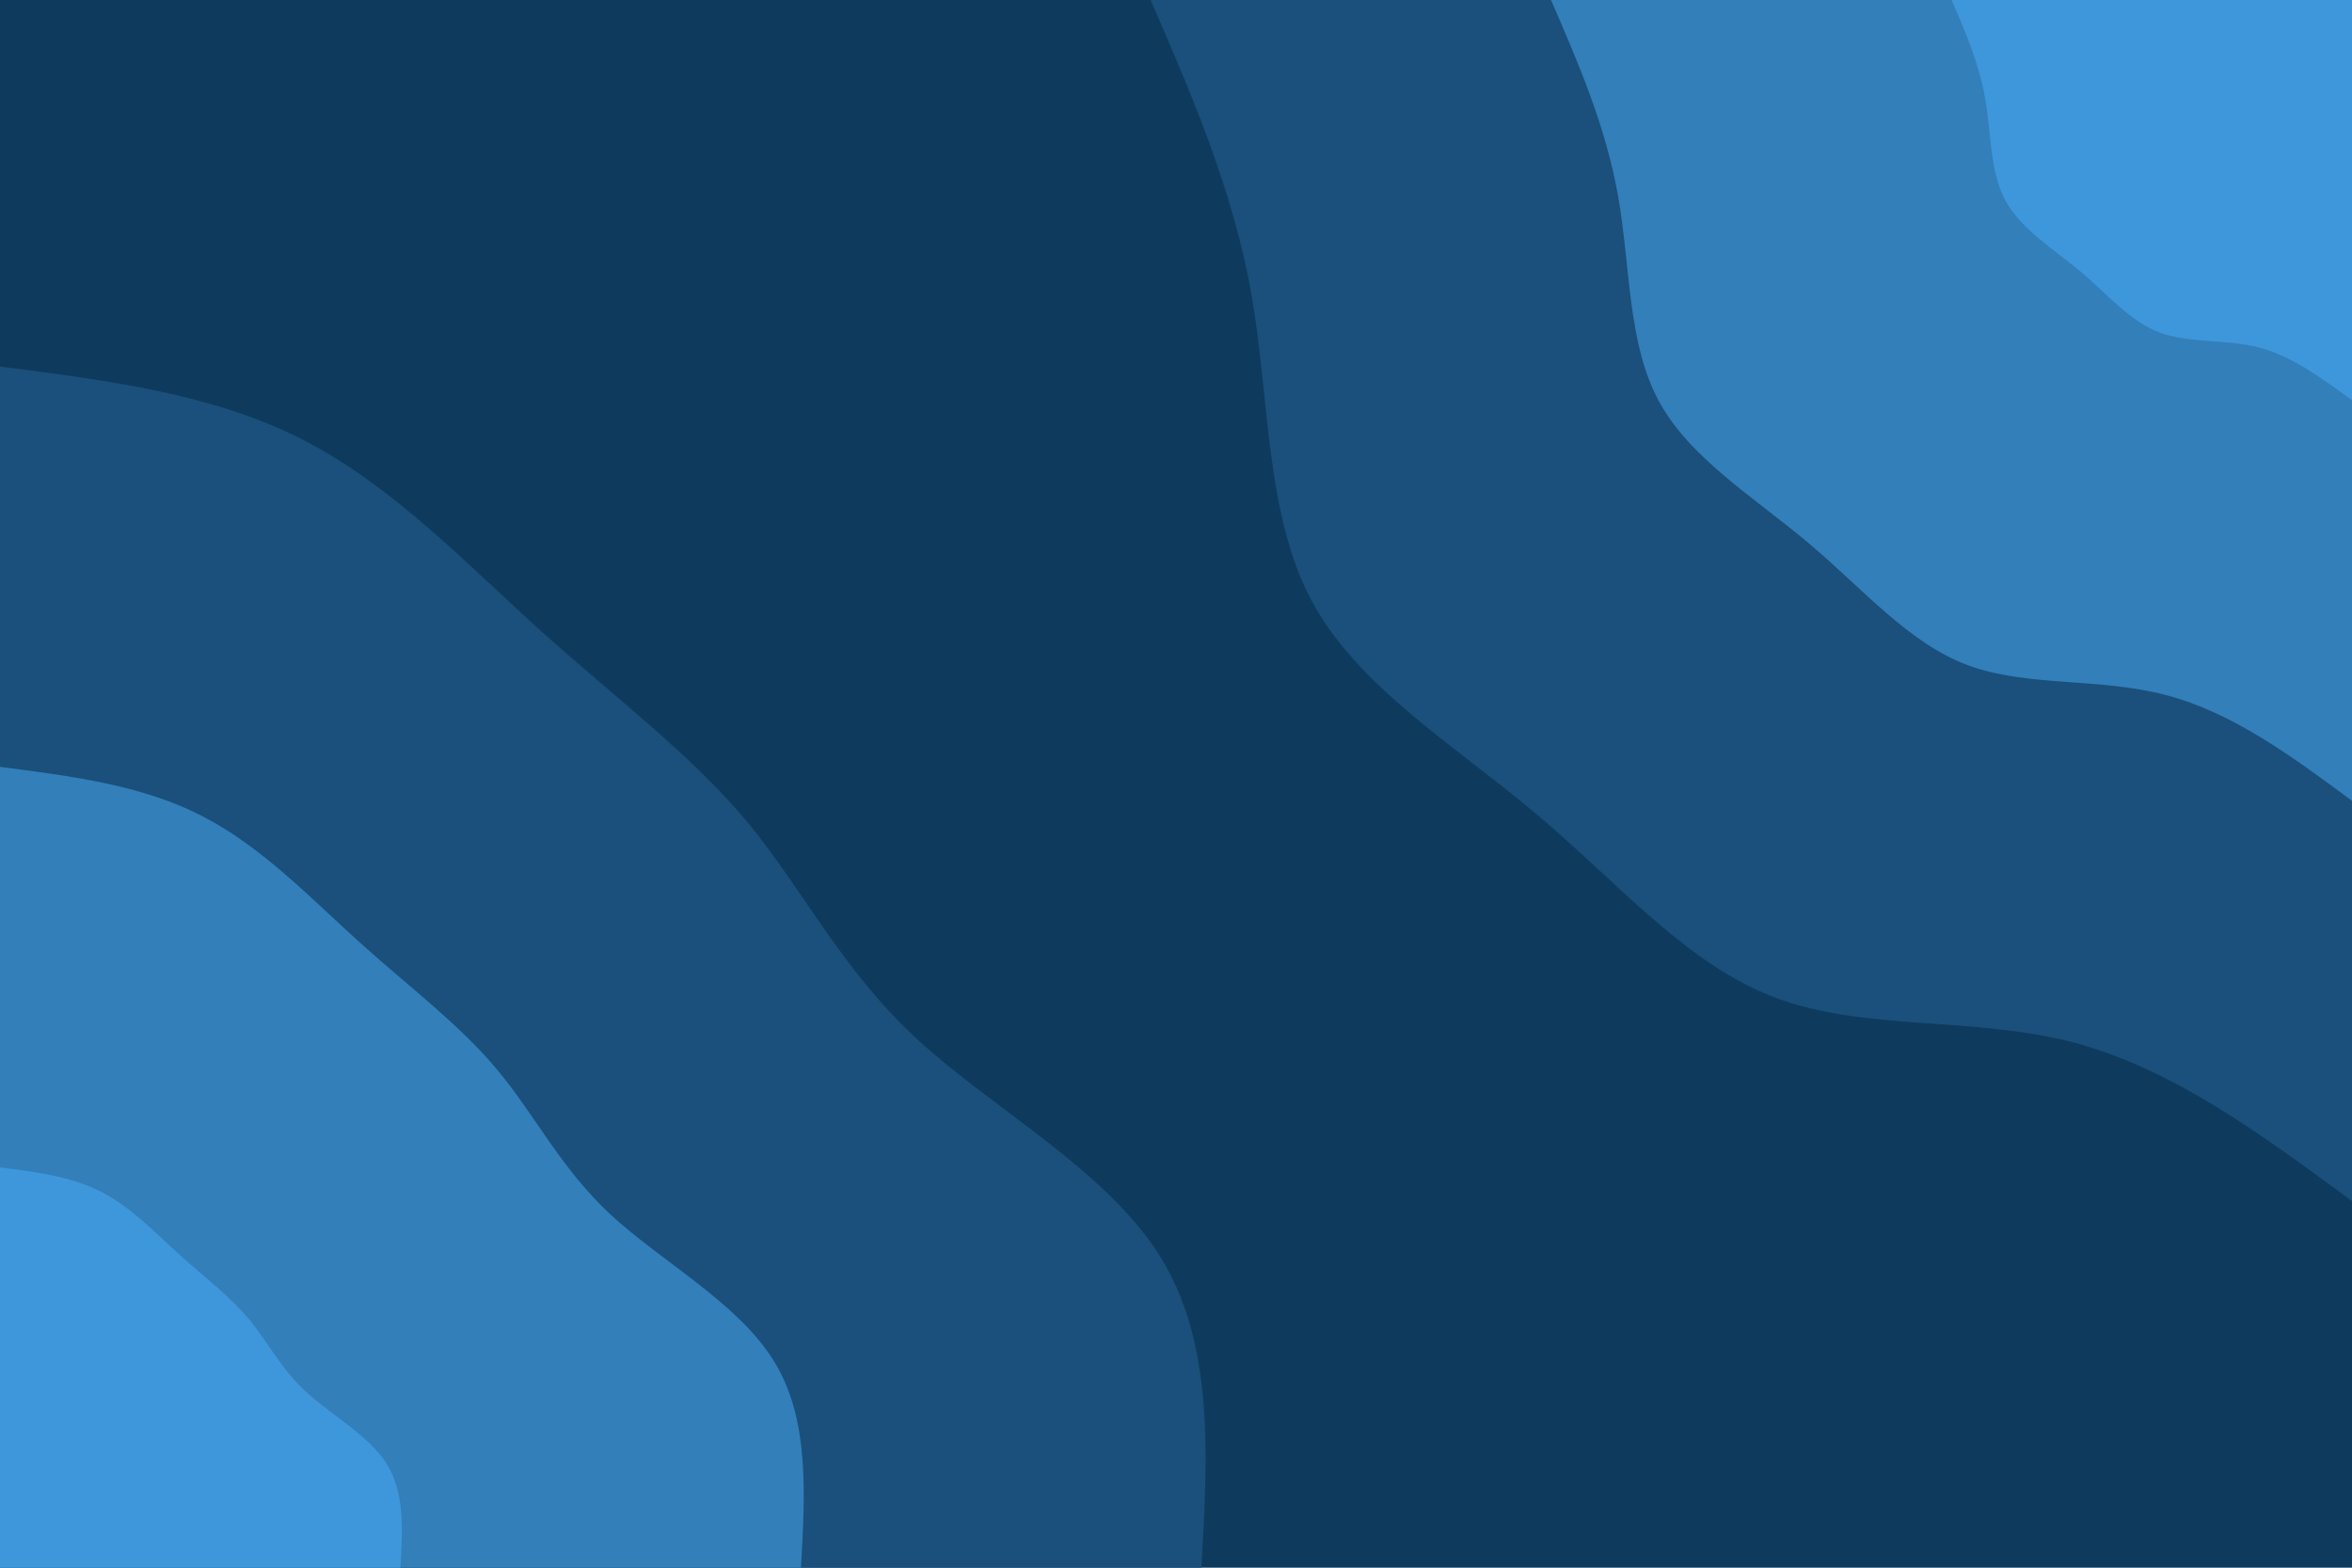 <svg id="visual" viewBox="0 0 900 600" width="900" height="600" xmlns="http://www.w3.org/2000/svg" xmlns:xlink="http://www.w3.org/1999/xlink" version="1.1"><rect x="0" y="0" width="900" height="600" fill="#0e3b5d"></rect><defs><linearGradient id="grad1_0" x1="33.3%" y1="0%" x2="100%" y2="100%"><stop offset="20%" stop-color="#3e97db" stop-opacity="1"></stop><stop offset="80%" stop-color="#3e97db" stop-opacity="1"></stop></linearGradient></defs><defs><linearGradient id="grad1_1" x1="33.3%" y1="0%" x2="100%" y2="100%"><stop offset="20%" stop-color="#3e97db" stop-opacity="1"></stop><stop offset="80%" stop-color="#26679a" stop-opacity="1"></stop></linearGradient></defs><defs><linearGradient id="grad1_2" x1="33.3%" y1="0%" x2="100%" y2="100%"><stop offset="20%" stop-color="#0e3b5d" stop-opacity="1"></stop><stop offset="80%" stop-color="#26679a" stop-opacity="1"></stop></linearGradient></defs><defs><linearGradient id="grad2_0" x1="0%" y1="0%" x2="66.7%" y2="100%"><stop offset="20%" stop-color="#3e97db" stop-opacity="1"></stop><stop offset="80%" stop-color="#3e97db" stop-opacity="1"></stop></linearGradient></defs><defs><linearGradient id="grad2_1" x1="0%" y1="0%" x2="66.7%" y2="100%"><stop offset="20%" stop-color="#26679a" stop-opacity="1"></stop><stop offset="80%" stop-color="#3e97db" stop-opacity="1"></stop></linearGradient></defs><defs><linearGradient id="grad2_2" x1="0%" y1="0%" x2="66.7%" y2="100%"><stop offset="20%" stop-color="#26679a" stop-opacity="1"></stop><stop offset="80%" stop-color="#0e3b5d" stop-opacity="1"></stop></linearGradient></defs><g transform="translate(900, 0)"><path d="M0 459.7C-34.4 434.3 -68.8 408.9 -106.9 398.9C-145 389 -186.7 394.6 -220.5 381.9C-254.3 369.3 -280.3 338.4 -311.8 311.8C-343.4 285.2 -380.4 262.9 -398.1 229.9C-415.8 196.8 -414.1 152.9 -421.1 112.8C-428.2 72.7 -443.9 36.4 -459.7 0L0 0Z" fill="#1a507b"></path><path d="M0 306.5C-22.9 289.5 -45.9 272.6 -71.3 266C-96.6 259.3 -124.4 263 -147 254.6C-169.6 246.2 -186.9 225.6 -207.9 207.9C-228.9 190.2 -253.6 175.3 -265.4 153.2C-277.2 131.2 -276.1 102 -280.8 75.2C-285.5 48.5 -296 24.2 -306.5 0L0 0Z" fill="#327fba"></path><path d="M0 153.2C-11.5 144.8 -22.9 136.3 -35.6 133C-48.3 129.7 -62.2 131.5 -73.5 127.3C-84.8 123.1 -93.4 112.8 -103.9 103.9C-114.5 95.1 -126.8 87.6 -132.7 76.6C-138.6 65.6 -138 51 -140.4 37.6C-142.7 24.2 -148 12.1 -153.2 0L0 0Z" fill="#3e97db"></path></g><g transform="translate(0, 600)"><path d="M0 -459.7C40.6 -454.5 81.2 -449.4 115.7 -431.8C150.2 -414.2 178.5 -384.2 207 -358.5C235.5 -332.9 264.1 -311.5 285.7 -285.7C307.2 -259.8 321.7 -229.4 350.7 -202.5C379.8 -175.6 423.4 -152.2 444 -119C464.6 -85.8 462.2 -42.9 459.7 0L0 0Z" fill="#1a507b"></path><path d="M0 -306.5C27.1 -303 54.1 -299.6 77.1 -287.8C100.1 -276.1 119 -256.1 138 -239C157 -221.9 176.1 -207.7 190.4 -190.4C204.8 -173.2 214.5 -152.9 233.8 -135C253.2 -117.1 282.3 -101.4 296 -79.3C309.8 -57.2 308.1 -28.6 306.5 0L0 0Z" fill="#327fba"></path><path d="M0 -153.2C13.5 -151.5 27.1 -149.8 38.6 -143.9C50.1 -138.1 59.5 -128.1 69 -119.5C78.5 -111 88 -103.8 95.2 -95.2C102.4 -86.6 107.2 -76.5 116.9 -67.5C126.6 -58.5 141.1 -50.7 148 -39.7C154.9 -28.6 154.1 -14.3 153.2 0L0 0Z" fill="#3e97db"></path></g></svg>
